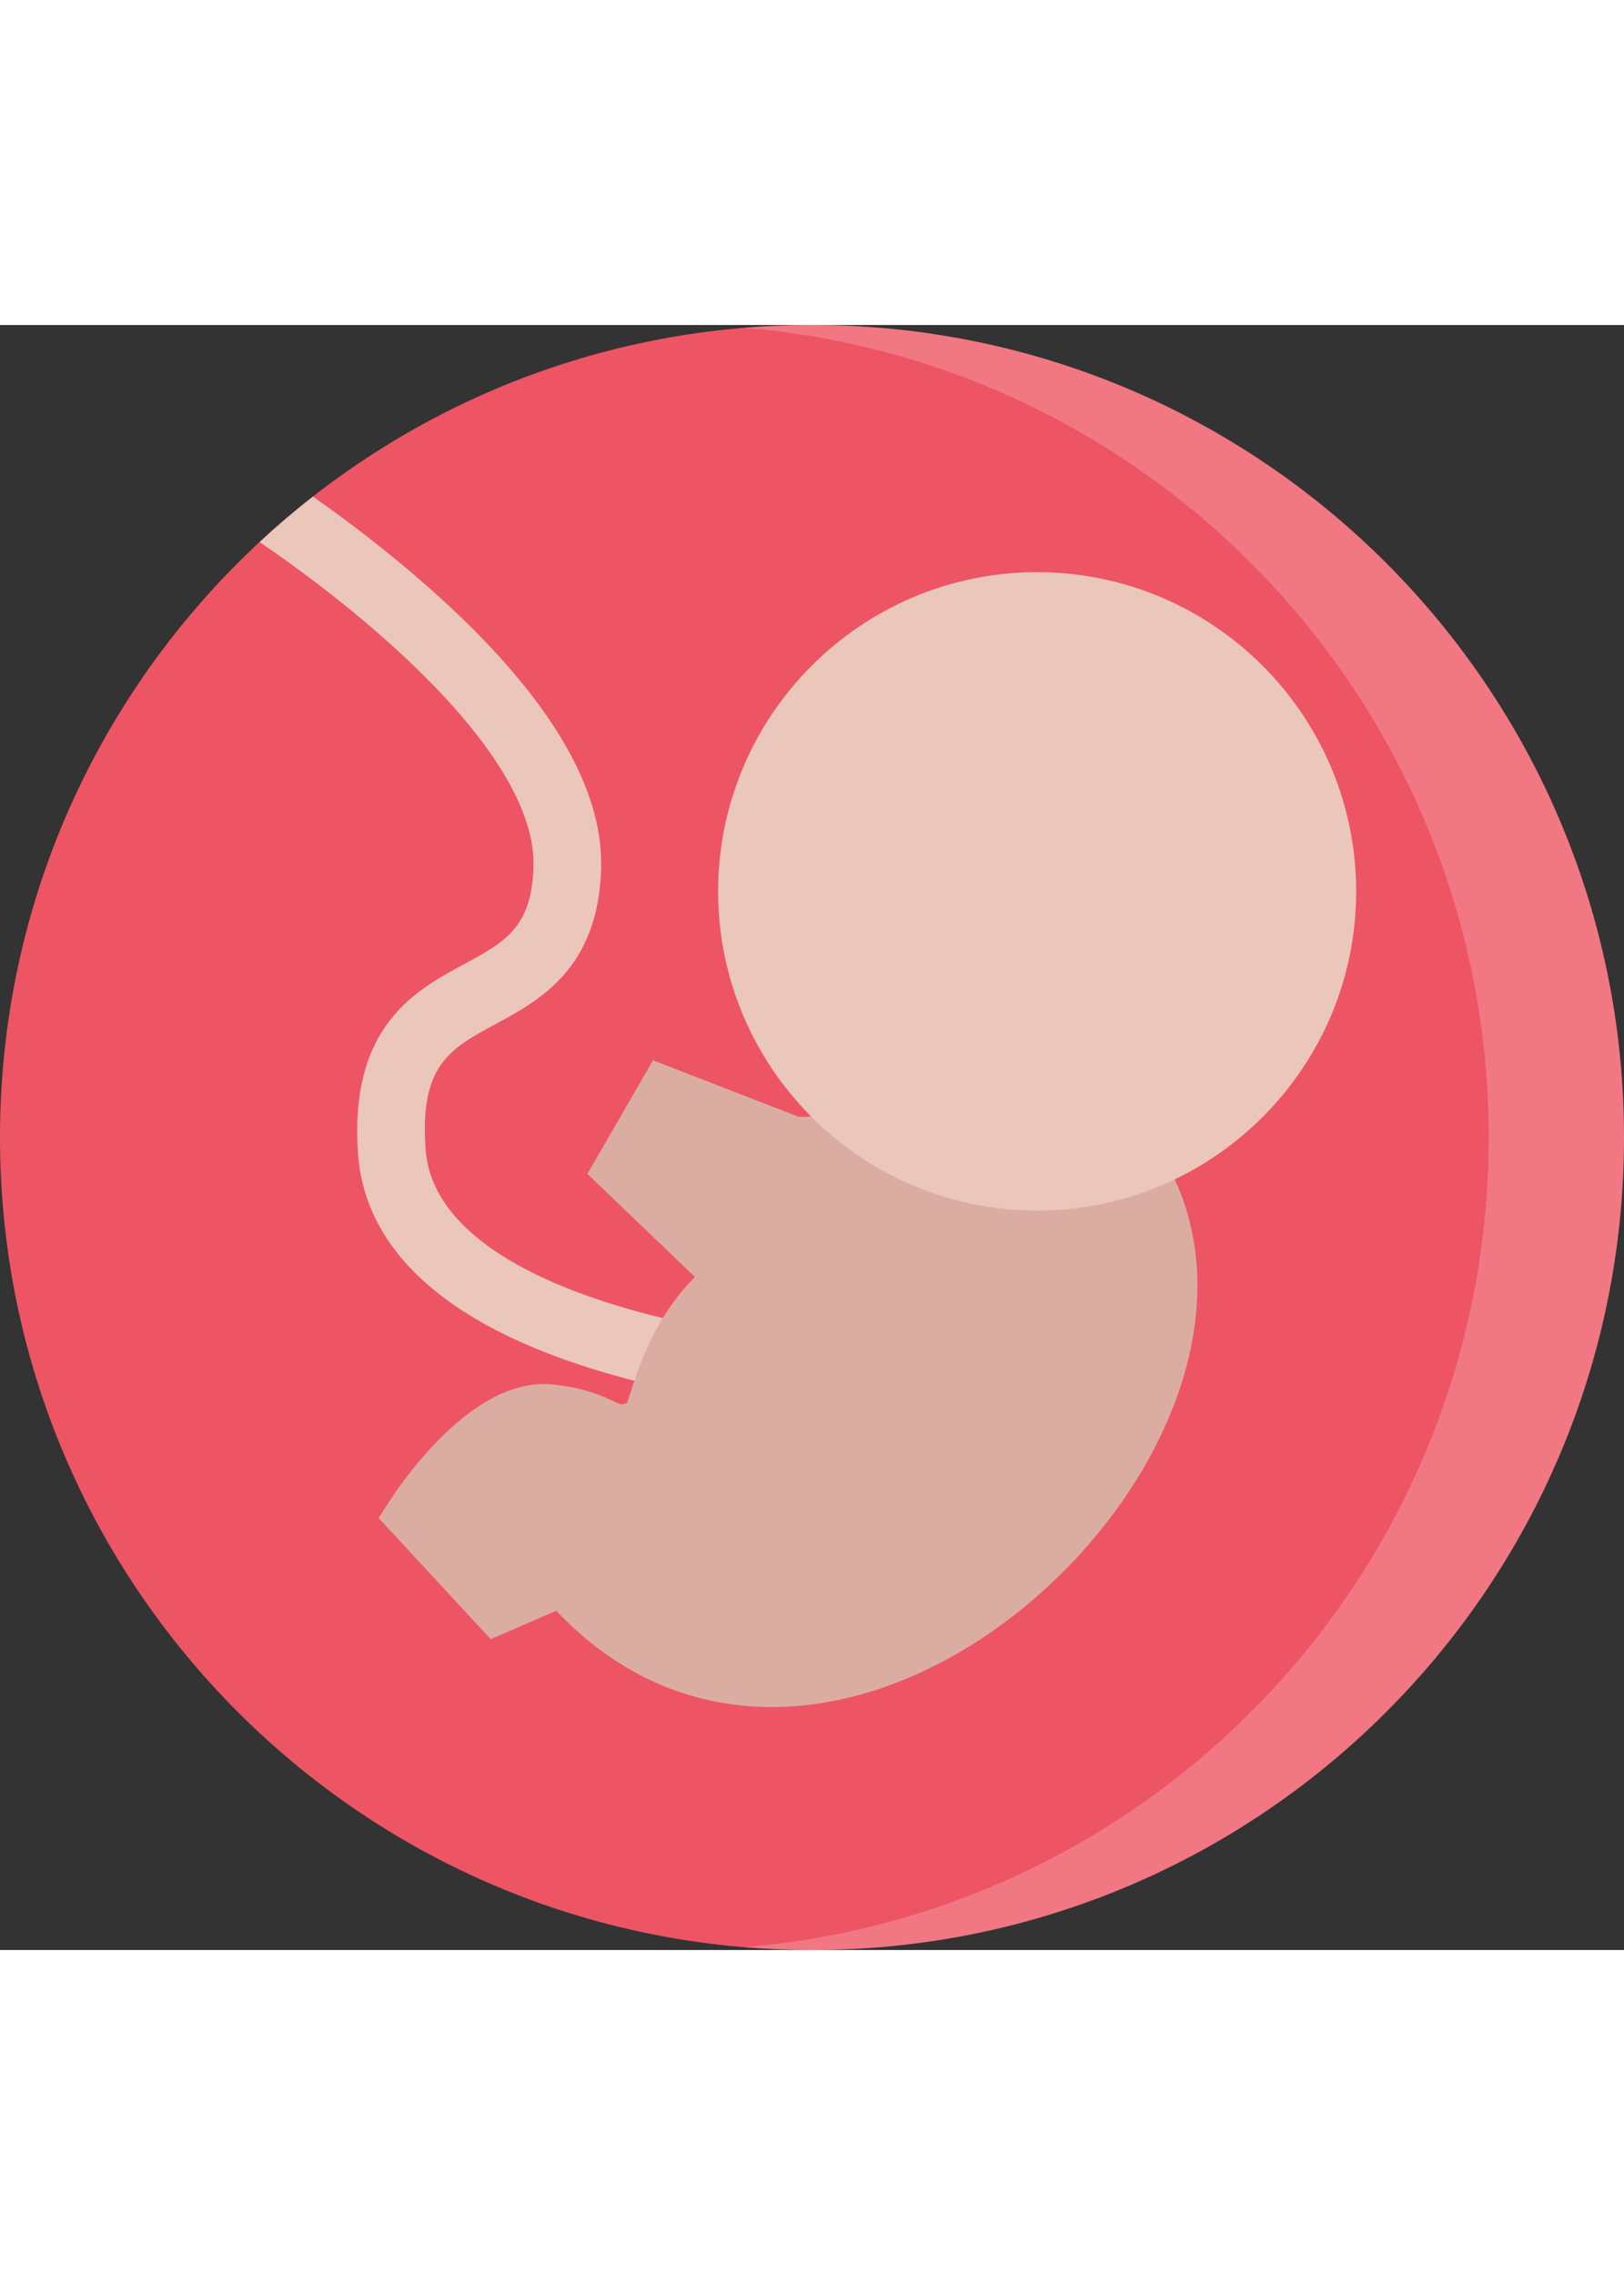 <svg id="Layer_1" xmlns="http://www.w3.org/2000/svg" xmlns:xlink="http://www.w3.org/1999/xlink" x="0px" y="0px" viewBox="0 0 511.988 511.988" xml:space="preserve" height="70" width="50"><rect x="0" y="0" width="511.988" height="511.988" fill="#333333" stroke="none"/><path d="M511.988,255.994c0,141.387-114.623,255.994-255.994,255.994C114.615,511.988,0,397.381,0,255.994 S114.615,0,255.994,0C397.365,0,511.988,114.607,511.988,255.994z" style="fill: rgb(237, 85, 100);"></path><g style="opacity: 0.2;"><path d="M255.994,0c-7.188,0-14.297,0.297-21.335,0.875c131.394,10.844,234.673,120.919,234.673,255.119 c0,134.199-103.279,244.275-234.673,255.119c7.039,0.578,14.148,0.875,21.335,0.875c141.371,0,255.994-114.607,255.994-255.994 S397.365,0,255.994,0z" style="fill: rgb(255, 255, 255);"></path></g><path d="M134.161,259.619c-1.867-26.453,7.687-31.609,22.164-39.406 c13.695-7.374,32.444-17.483,33.194-49.295c0.602-25.688-17.117-54.842-52.647-86.686c-14.211-12.734-28.351-23.266-38.226-30.171 c-5.812,4.531-11.422,9.312-16.82,14.327c9.125,6.188,25.046,17.609,40.812,31.733c30.242,27.094,45.991,51.405,45.554,70.296 c-0.461,19.422-9.023,24.031-21.992,31.015c-15.257,8.234-36.155,19.499-33.319,59.687c1.25,17.687,10.492,33.062,27.468,45.67 c12.508,9.297,29.32,17.094,49.991,23.203c34.296,10.141,67.475,12.234,68.874,12.312l1.281-21.297 c-0.32-0.016-32.429-2.062-64.42-11.562C168.863,301.367,136.036,286.165,134.161,259.619z" style="fill: rgb(234, 198, 187);"></path><path d="M365.787,260.76l-45.482-74.451c-0.438-0.812-0.938-1.594-1.469-2.312l-17.656,11.938l0.25,0.422 c0.625,2.983-1.953,14.796-12.406,29.014c-11.109,15.094-24.506,24.109-35.857,24.109c-0.508,0-1.023-0.016-1.531-0.062 l-45.765-17.75l-20.679,35.797l33.882,32.467c-12.828,12.984-17.687,28.234-20.539,37.188c-0.266,0.812-0.555,1.734-0.82,2.531 c-1.242,0.406-1.773,0.438-1.914,0.438c-0.352-0.062-1.562-0.625-2.445-1.031c-3.602-1.656-9.047-4.172-18.812-5.234 c-0.977-0.109-1.977-0.156-2.969-0.156c-10.828,0-22.304,6.203-34.116,18.453c-7.938,8.233-13.32,16.421-13.547,16.765l-4.562,6.969 l35.359,38.202l20.656-8.969c18.757,19.891,42.077,30.343,67.889,30.343l0,0c22.797,0,46.6-8.077,68.85-23.358 c20.531-14.109,38.328-33.594,50.076-54.874C381.256,322.68,382.584,287.524,365.787,260.76z" style="fill: rgb(219, 173, 162);"></path><path d="M326.961,77.873c-55.451,0-100.568,45.124-100.568,100.592c0,55.451,45.117,100.575,100.568,100.575 c55.467,0,100.592-45.124,100.592-100.575C427.553,122.997,382.428,77.873,326.961,77.873z" style="fill: rgb(234, 198, 187);"></path></svg>